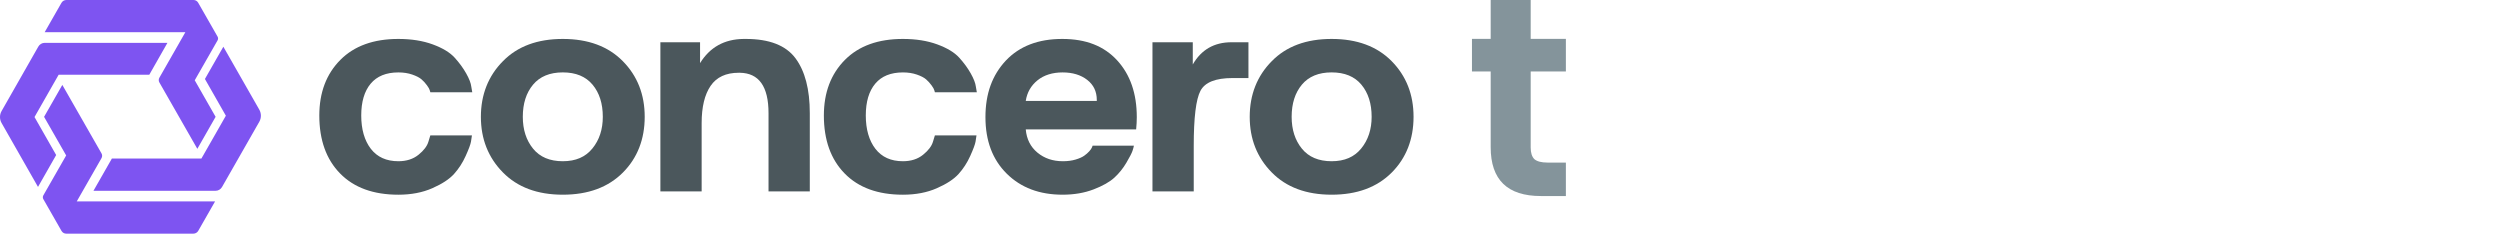 <svg width="214" height="20" viewBox="0 0 214 20" fill="none" xmlns="http://www.w3.org/2000/svg">
<path d="M29.141 5.12C30.328 3.929 31.98 3.333 34.099 3.333C35.212 3.333 36.194 3.489 37.043 3.801C37.891 4.113 38.517 4.492 38.919 4.936C39.321 5.38 39.649 5.829 39.905 6.283C40.161 6.737 40.307 7.116 40.343 7.418L40.426 7.9H36.838C36.819 7.863 36.801 7.8 36.783 7.716C36.764 7.631 36.687 7.494 36.55 7.305C36.413 7.116 36.258 6.946 36.084 6.794C35.911 6.643 35.646 6.506 35.29 6.383C34.934 6.26 34.537 6.199 34.099 6.199C33.058 6.199 32.268 6.52 31.729 7.163C31.191 7.806 30.922 8.714 30.922 9.886C30.922 11.059 31.196 12.028 31.743 12.737C32.291 13.446 33.076 13.801 34.099 13.801C34.792 13.801 35.367 13.617 35.824 13.248C36.28 12.88 36.563 12.506 36.673 12.127L36.837 11.588H40.398C40.38 11.721 40.352 11.9 40.316 12.127C40.278 12.354 40.128 12.762 39.863 13.347C39.598 13.934 39.265 14.449 38.864 14.893C38.461 15.338 37.841 15.744 37.001 16.113C36.161 16.482 35.193 16.667 34.098 16.667C31.962 16.667 30.3 16.062 29.114 14.851C27.927 13.641 27.333 11.985 27.333 9.886C27.333 7.92 27.935 6.331 29.141 5.12H29.141Z" fill="#4B575C"/>
<path d="M43.054 5.234C44.296 3.967 46.003 3.333 48.176 3.333C50.349 3.333 52.06 3.967 53.311 5.234C54.562 6.501 55.187 8.09 55.187 10C55.187 11.909 54.566 13.517 53.325 14.765C52.065 16.032 50.348 16.666 48.176 16.666C46.003 16.666 44.291 16.028 43.04 14.751C41.789 13.475 41.164 11.891 41.164 10C41.164 8.108 41.794 6.501 43.054 5.234ZM44.752 10C44.752 11.096 45.044 12.004 45.629 12.723C46.213 13.442 47.062 13.801 48.176 13.801C49.291 13.801 50.116 13.437 50.71 12.709C51.303 11.981 51.6 11.077 51.6 9.999C51.6 8.864 51.308 7.947 50.723 7.247C50.139 6.547 49.29 6.197 48.176 6.197C47.063 6.197 46.213 6.548 45.629 7.247C45.044 7.947 44.752 8.864 44.752 10Z" fill="#4B575C"/>
<path d="M59.925 3.617V5.404C60.765 4.042 62.007 3.352 63.65 3.333H63.842C65.85 3.333 67.265 3.882 68.087 4.979C68.908 6.076 69.319 7.646 69.319 9.688V16.384H65.786V9.688C65.786 7.4 64.964 6.247 63.321 6.228H63.239C62.144 6.228 61.34 6.601 60.829 7.348C60.317 8.096 60.061 9.16 60.061 10.54V16.384H56.529V3.617H59.925H59.925Z" fill="#4B575C"/>
<path d="M72.332 5.12C73.518 3.929 75.17 3.333 77.289 3.333C78.403 3.333 79.384 3.489 80.233 3.801C81.082 4.113 81.707 4.492 82.109 4.936C82.511 5.38 82.839 5.829 83.095 6.283C83.351 6.737 83.497 7.116 83.534 7.418L83.616 7.9H80.028C80.01 7.863 79.991 7.8 79.973 7.716C79.954 7.631 79.877 7.494 79.74 7.305C79.603 7.116 79.448 6.946 79.275 6.794C79.101 6.643 78.836 6.506 78.48 6.383C78.124 6.26 77.727 6.199 77.289 6.199C76.248 6.199 75.458 6.52 74.92 7.163C74.381 7.806 74.112 8.714 74.112 9.886C74.112 11.059 74.386 12.028 74.933 12.737C75.481 13.446 76.266 13.801 77.289 13.801C77.983 13.801 78.558 13.617 79.014 13.248C79.47 12.88 79.753 12.506 79.863 12.127L80.027 11.588H83.588C83.57 11.721 83.542 11.9 83.506 12.127C83.468 12.354 83.318 12.762 83.054 13.347C82.789 13.934 82.455 14.449 82.054 14.893C81.651 15.338 81.031 15.744 80.191 16.113C79.351 16.482 78.383 16.667 77.288 16.667C75.152 16.667 73.49 16.062 72.304 14.851C71.117 13.641 70.523 11.985 70.523 9.886C70.523 7.92 71.126 6.331 72.331 5.12H72.332Z" fill="#4B575C"/>
<path d="M86.108 5.177C87.276 3.948 88.883 3.333 90.927 3.333C92.972 3.333 94.501 3.943 95.625 5.163C96.748 6.383 97.309 8.005 97.309 10.028C97.309 10.369 97.29 10.719 97.254 11.078H87.805C87.878 11.911 88.211 12.572 88.805 13.064C89.398 13.556 90.124 13.801 90.983 13.801C91.384 13.801 91.745 13.754 92.065 13.659C92.383 13.565 92.63 13.456 92.804 13.333C92.977 13.21 93.123 13.083 93.242 12.95C93.361 12.818 93.438 12.705 93.475 12.61L93.529 12.467H97.063C97.044 12.581 97.003 12.733 96.939 12.921C96.875 13.111 96.702 13.446 96.419 13.928C96.136 14.411 95.793 14.836 95.392 15.205C94.99 15.574 94.397 15.91 93.612 16.212C92.826 16.514 91.941 16.666 90.955 16.666C88.983 16.666 87.389 16.066 86.175 14.864C84.961 13.664 84.354 12.052 84.354 10.028C84.354 8.004 84.938 6.425 86.107 5.177L86.108 5.177ZM93.885 8.638V8.553C93.885 7.835 93.612 7.263 93.064 6.837C92.516 6.411 91.813 6.199 90.955 6.199C90.098 6.199 89.362 6.425 88.805 6.879C88.248 7.333 87.915 7.92 87.805 8.638H93.885H93.885Z" fill="#4B575C"/>
<path d="M98.651 3.617H102.102V5.518C102.831 4.251 103.936 3.617 105.416 3.617H106.867V6.681H105.498C104.055 6.681 103.143 7.045 102.759 7.773C102.375 8.501 102.184 10.076 102.184 12.496V16.383H98.651V3.617Z" fill="#4B575C"/>
<path d="M108.866 5.234C110.108 3.967 111.815 3.333 113.988 3.333C116.161 3.333 117.873 3.967 119.124 5.234C120.374 6.501 121 8.09 121 10C121 11.909 120.379 13.517 119.137 14.765C117.878 16.032 116.161 16.666 113.988 16.666C111.816 16.666 110.103 16.028 108.853 14.751C107.602 13.475 106.976 11.891 106.976 10C106.976 8.108 107.606 6.501 108.866 5.234H108.866ZM110.565 10C110.565 11.096 110.856 12.004 111.441 12.723C112.025 13.442 112.874 13.801 113.988 13.801C115.102 13.801 115.928 13.437 116.521 12.709C117.114 11.981 117.412 11.077 117.412 9.999C117.412 8.864 117.119 7.947 116.535 7.247C115.951 6.547 115.101 6.197 113.988 6.197C112.875 6.197 112.025 6.548 111.441 7.247C110.857 7.947 110.565 8.864 110.565 9.999V10Z" fill="#4B575C"/>
<path d="M15.864 2.759H3.823L5.26 0.244C5.345 0.092 5.508 0 5.678 0H16.569C16.732 0 16.882 0.089 16.963 0.231L18.625 3.135C18.681 3.233 18.681 3.356 18.625 3.454L16.67 6.872L18.456 10L16.892 12.74L13.642 7.057C13.57 6.932 13.57 6.777 13.642 6.652L15.865 2.76L15.864 2.759ZM3.708 17.043L5.266 19.769C5.348 19.91 5.501 20 5.664 20H16.552C16.725 20 16.884 19.908 16.972 19.756L18.41 17.241H6.57L8.689 13.536C8.761 13.411 8.761 13.256 8.689 13.131L5.335 7.268L3.773 10.001L5.664 13.306L3.708 16.727C3.653 16.826 3.653 16.948 3.708 17.044V17.043Z" fill="#7E54F1"/>
<path d="M8 16.333H18.447C18.679 16.333 18.89 16.209 19.008 16.004L22.196 10.422C22.379 10.102 22.379 9.707 22.196 9.387L19.119 4L17.541 6.761L19.334 9.905L18.212 11.872L17.3 13.467L17.241 13.569H9.578L8 16.333Z" fill="#7E54F1"/>
<path d="M0.135 10.53L3.253 16L4.808 13.271L2.954 10.019L4.956 6.509L5.02 6.399H12.778L14.333 3.667H3.831C3.603 3.667 3.391 3.79 3.278 3.992L0.135 9.508C-0.045 9.824 -0.045 10.214 0.135 10.53Z" fill="#7E54F1"/>
<path d="M131.027 6.12V12.629C131.027 13.082 131.132 13.414 131.343 13.624C131.57 13.819 131.942 13.916 132.46 13.916H134.039V16.781H131.901C129.036 16.781 127.603 15.389 127.603 12.604V6.12H126V3.327H127.603V0H131.027V3.327H134.039V6.12H131.027Z" fill="#84949B"/>
</svg>
